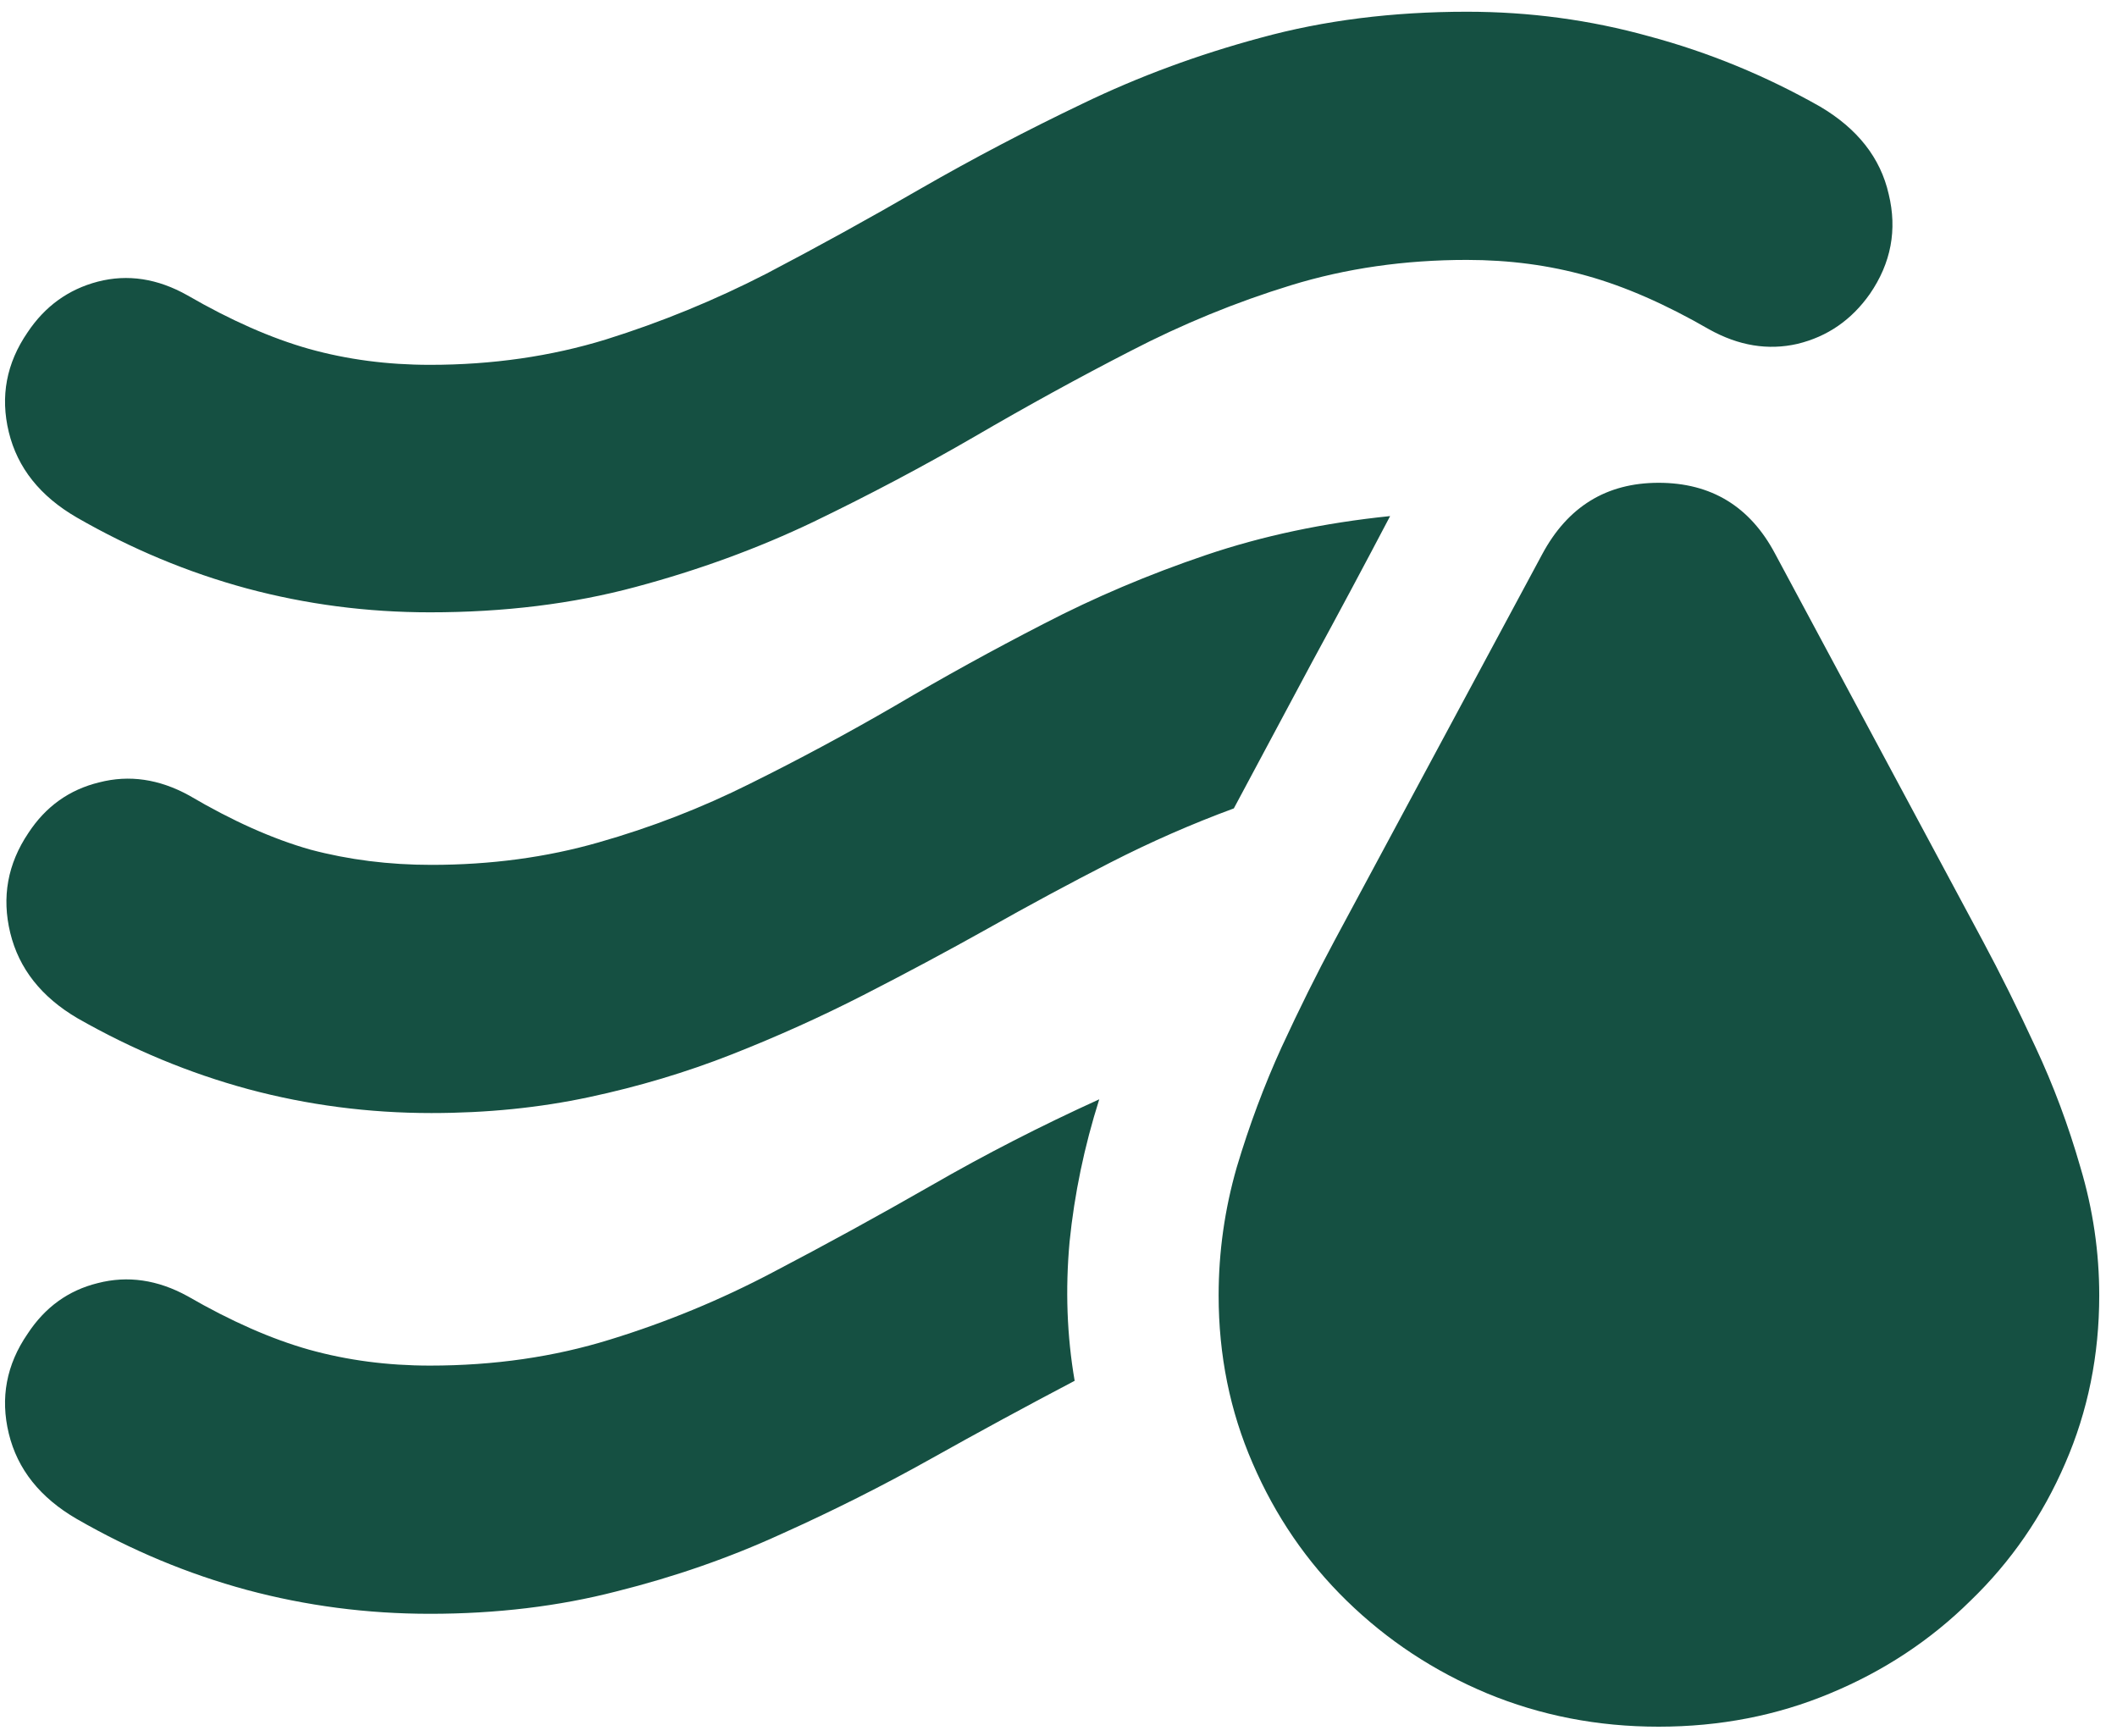 <svg width="100" height="82" viewBox="0 0 100 82" fill="none"
                                        xmlns="http://www.w3.org/2000/svg">
                                        <path
                                            d="M78.346 81.56C75.475 81.56 72.774 81.035 70.245 79.987C67.739 78.939 65.528 77.481 63.614 75.612C61.723 73.767 60.242 71.602 59.171 69.118C58.1 66.657 57.564 64.014 57.564 61.188C57.564 59.138 57.849 57.121 58.419 55.139C59.011 53.156 59.718 51.265 60.538 49.465C61.381 47.642 62.213 45.967 63.033 44.44L72.843 26.189C74.05 23.933 75.885 22.805 78.346 22.805C80.829 22.805 82.664 23.921 83.849 26.154L93.658 44.44C94.478 45.967 95.31 47.642 96.153 49.465C96.996 51.265 97.703 53.156 98.272 55.139C98.865 57.121 99.161 59.138 99.161 61.188C99.161 64.014 98.626 66.657 97.555 69.118C96.484 71.602 94.991 73.767 93.077 75.612C91.186 77.481 88.975 78.939 86.446 79.987C83.94 81.035 81.24 81.56 78.346 81.56ZM20.308 28.923C17.346 28.923 14.464 28.547 11.661 27.795C8.881 27.043 6.204 25.926 3.629 24.445C1.897 23.443 0.826 22.098 0.416 20.412C0.006 18.726 0.302 17.154 1.305 15.695C2.125 14.465 3.23 13.667 4.62 13.303C6.033 12.938 7.446 13.155 8.858 13.952C10.909 15.137 12.823 15.98 14.601 16.481C16.401 16.983 18.303 17.233 20.308 17.233C23.248 17.233 26.017 16.835 28.614 16.037C31.235 15.217 33.764 14.18 36.202 12.927C38.64 11.651 41.078 10.306 43.517 8.894C45.977 7.481 48.518 6.148 51.139 4.895C53.782 3.618 56.584 2.582 59.547 1.784C62.532 0.964 65.779 0.554 69.288 0.554C72.25 0.554 75.121 0.941 77.901 1.716C80.704 2.468 83.393 3.573 85.968 5.031C87.745 6.079 88.827 7.458 89.215 9.167C89.625 10.853 89.329 12.425 88.326 13.884C87.46 15.114 86.321 15.9 84.908 16.242C83.518 16.561 82.128 16.333 80.738 15.559C78.687 14.374 76.762 13.531 74.962 13.029C73.184 12.528 71.293 12.277 69.288 12.277C66.349 12.277 63.58 12.676 60.982 13.474C58.385 14.271 55.855 15.308 53.394 16.584C50.956 17.837 48.507 19.182 46.046 20.617C43.608 22.03 41.067 23.374 38.424 24.65C35.803 25.904 33.001 26.929 30.015 27.727C27.053 28.524 23.818 28.923 20.308 28.923ZM20.377 52.575C17.415 52.575 14.532 52.199 11.729 51.447C8.949 50.695 6.261 49.579 3.663 48.098C1.954 47.095 0.894 45.751 0.484 44.065C0.074 42.378 0.359 40.806 1.339 39.348C2.159 38.094 3.276 37.297 4.688 36.955C6.101 36.59 7.514 36.796 8.927 37.57C10.977 38.778 12.892 39.633 14.669 40.134C16.469 40.612 18.372 40.852 20.377 40.852C23.18 40.852 25.811 40.498 28.272 39.792C30.756 39.086 33.137 38.163 35.416 37.023C37.717 35.884 40.007 34.654 42.286 33.332C44.565 31.988 46.9 30.7 49.293 29.47C51.708 28.216 54.26 27.134 56.949 26.223C59.638 25.311 62.543 24.696 65.665 24.377C64.457 26.678 63.227 28.98 61.974 31.281C60.743 33.583 59.513 35.884 58.282 38.185C56.3 38.915 54.352 39.769 52.437 40.749C50.523 41.729 48.598 42.766 46.661 43.859C44.747 44.93 42.787 45.978 40.782 47.004C38.777 48.029 36.703 48.964 34.561 49.807C32.419 50.65 30.175 51.322 27.828 51.823C25.481 52.325 22.997 52.575 20.377 52.575ZM20.308 76.228C17.346 76.228 14.464 75.852 11.661 75.1C8.881 74.348 6.204 73.231 3.629 71.75C1.897 70.747 0.826 69.403 0.416 67.717C0.006 66.031 0.302 64.458 1.305 63C2.125 61.747 3.23 60.949 4.62 60.607C6.033 60.243 7.446 60.448 8.858 61.223C10.909 62.408 12.823 63.251 14.601 63.752C16.401 64.253 18.303 64.504 20.308 64.504C23.339 64.504 26.176 64.094 28.819 63.273C31.485 62.453 34.049 61.394 36.51 60.095C38.993 58.796 41.489 57.429 43.995 55.993C46.524 54.535 49.167 53.179 51.925 51.926C51.218 54.159 50.751 56.403 50.523 58.659C50.318 60.915 50.398 63.102 50.763 65.222C48.507 66.407 46.239 67.637 43.961 68.913C41.682 70.189 39.324 71.374 36.886 72.468C34.447 73.584 31.861 74.484 29.127 75.168C26.392 75.874 23.453 76.228 20.308 76.228Z"
                                            fill="#155042" />
                                    </svg>